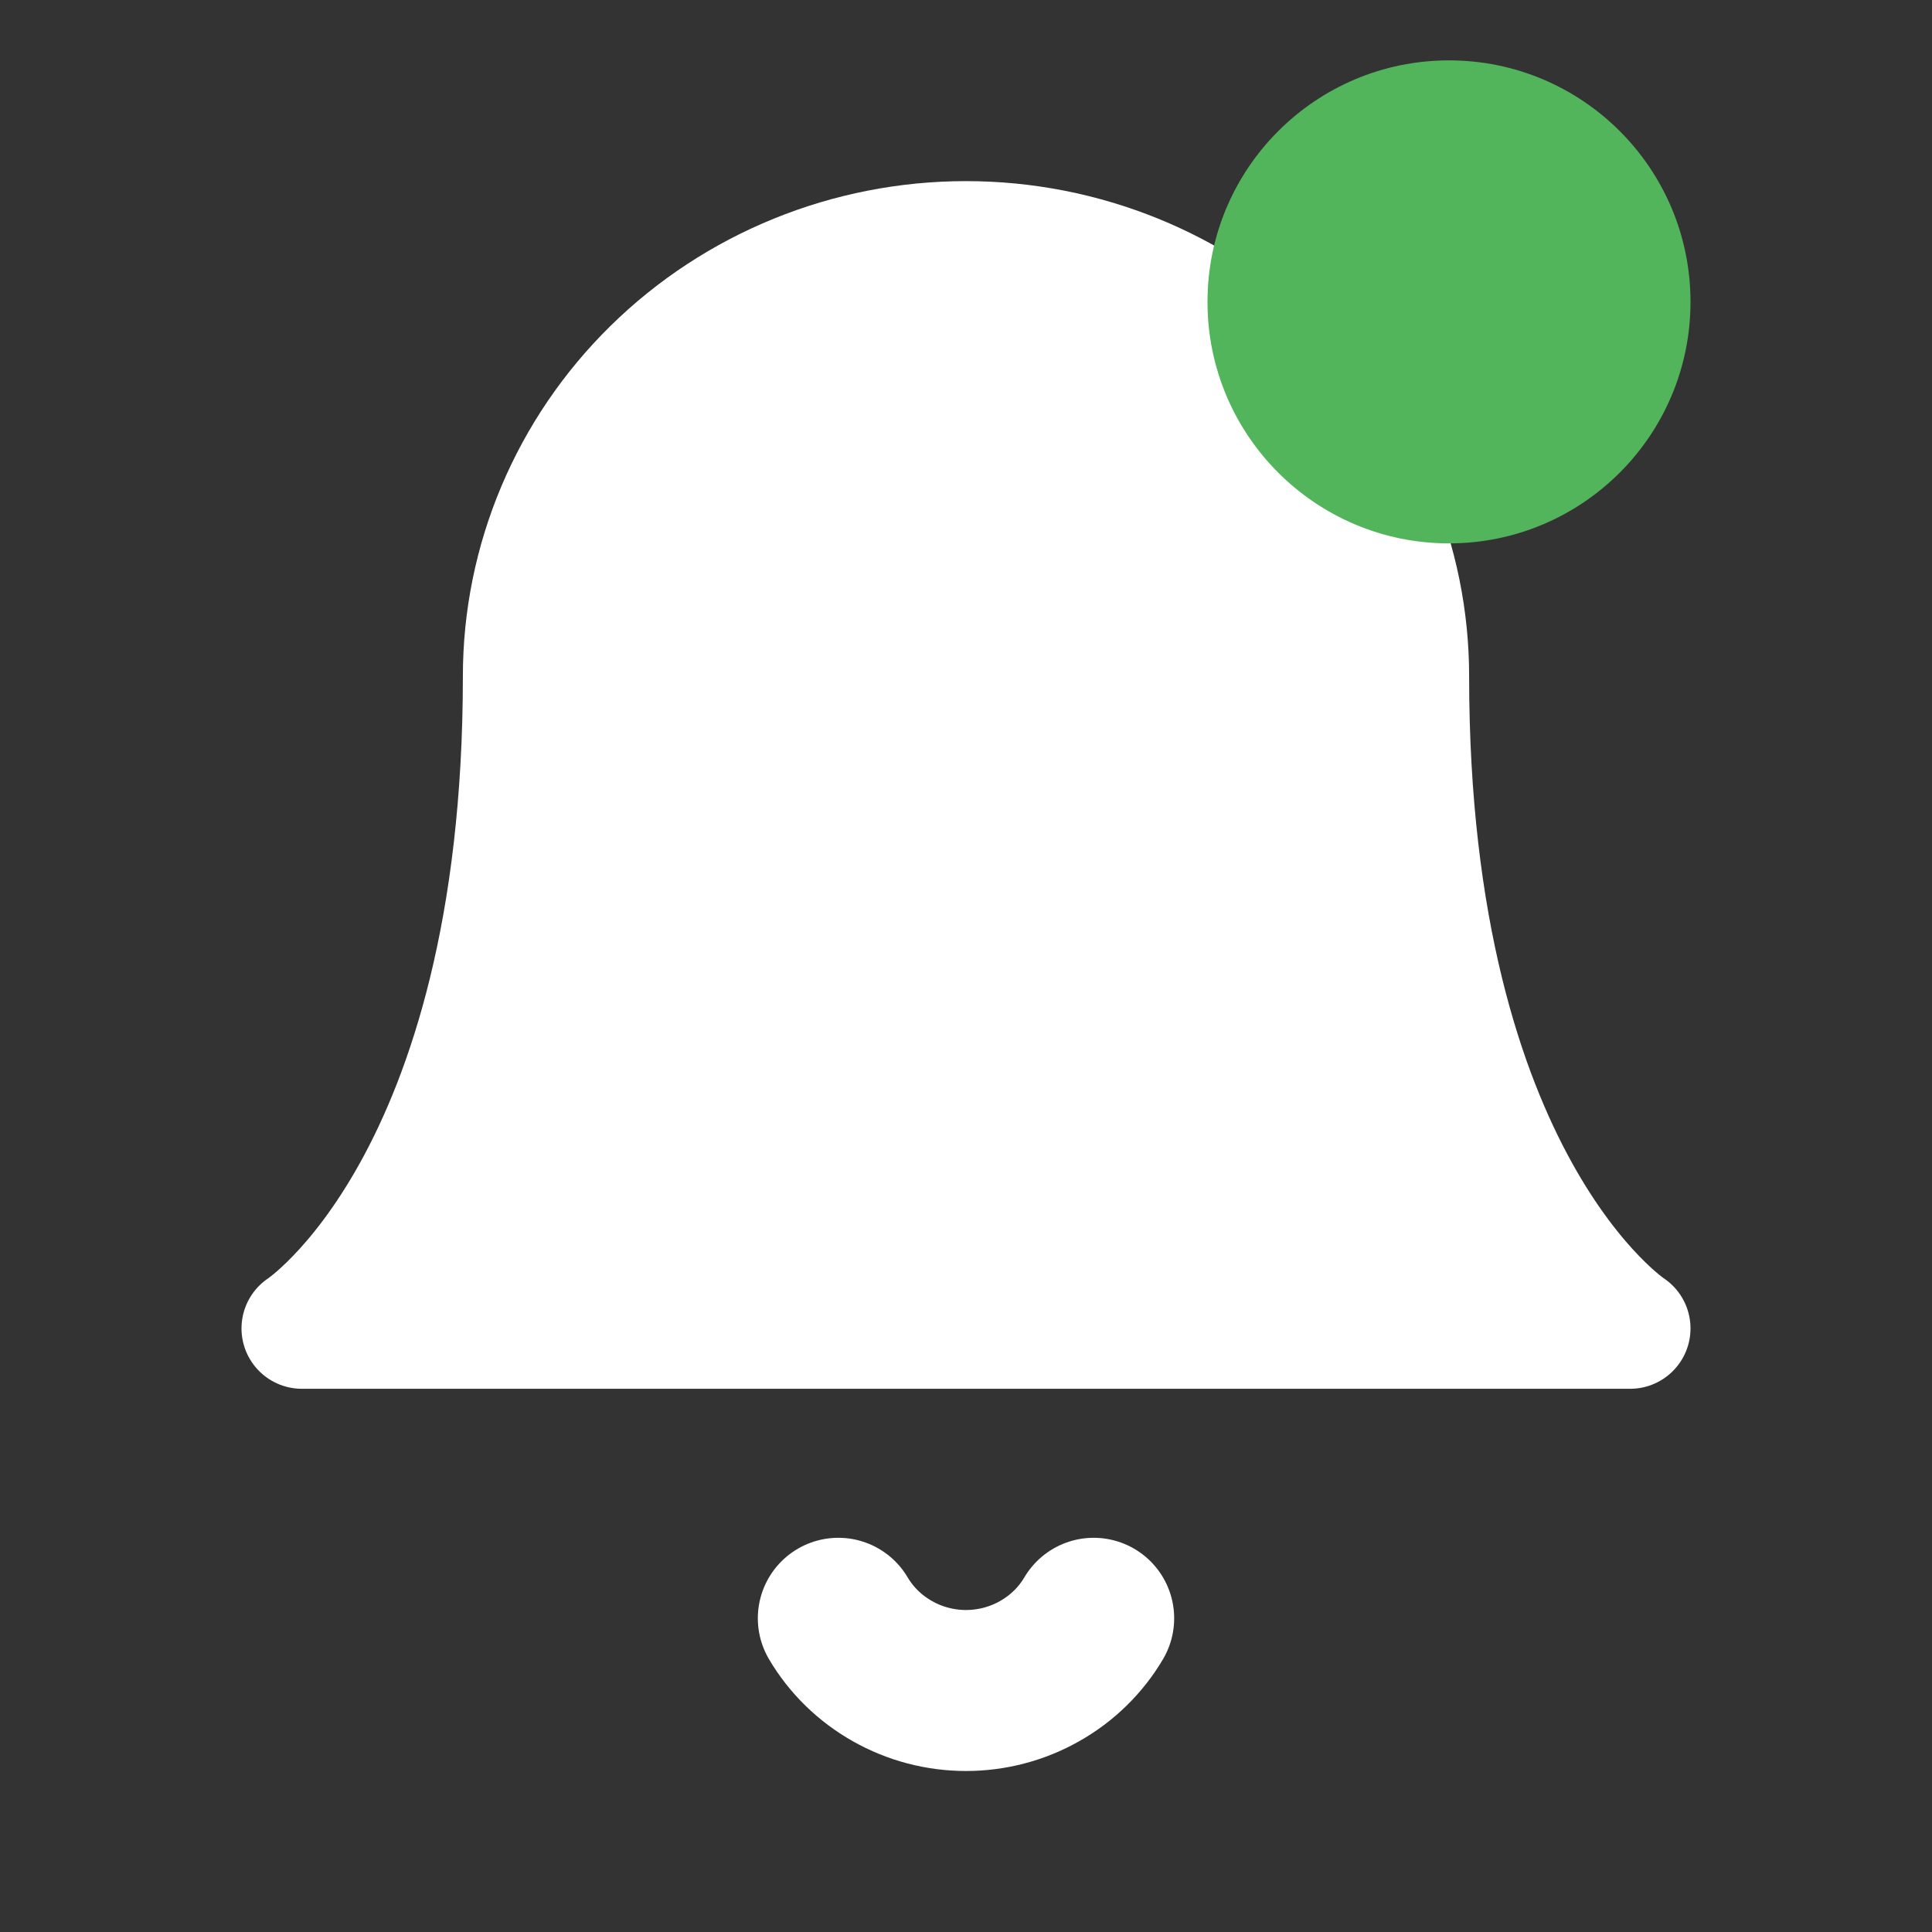 <svg width="24" height="24" viewBox="0 0 24 24" fill="none" xmlns="http://www.w3.org/2000/svg">
<rect x="0" y="0" width="24" height="24" fill="#333333" stroke="none"/>
<path d="M17.5 8.401C17.5 6.969 16.921 5.595 15.889 4.582C14.858 3.569 13.459 3 12 3C10.541 3 9.142 3.569 8.111 4.582C7.079 5.595 6.5 6.969 6.5 8.401C6.5 14.702 3.75 16.502 3.75 16.502H20.25C20.25 16.502 17.5 14.702 17.5 8.401Z" fill="white" stroke="white" stroke-width="1.5" stroke-linecap="round" stroke-linejoin="round"/>
<path d="M13.586 20.103C13.425 20.376 13.193 20.602 12.915 20.759C12.637 20.917 12.321 21 12 21C11.679 21 11.363 20.917 11.085 20.759C10.807 20.602 10.575 20.376 10.414 20.103" stroke="white" stroke-width="2" stroke-linecap="round" stroke-linejoin="round"/>
<circle cx="18" cy="3.75" r="3" fill="#52B45B"/>
</svg>
